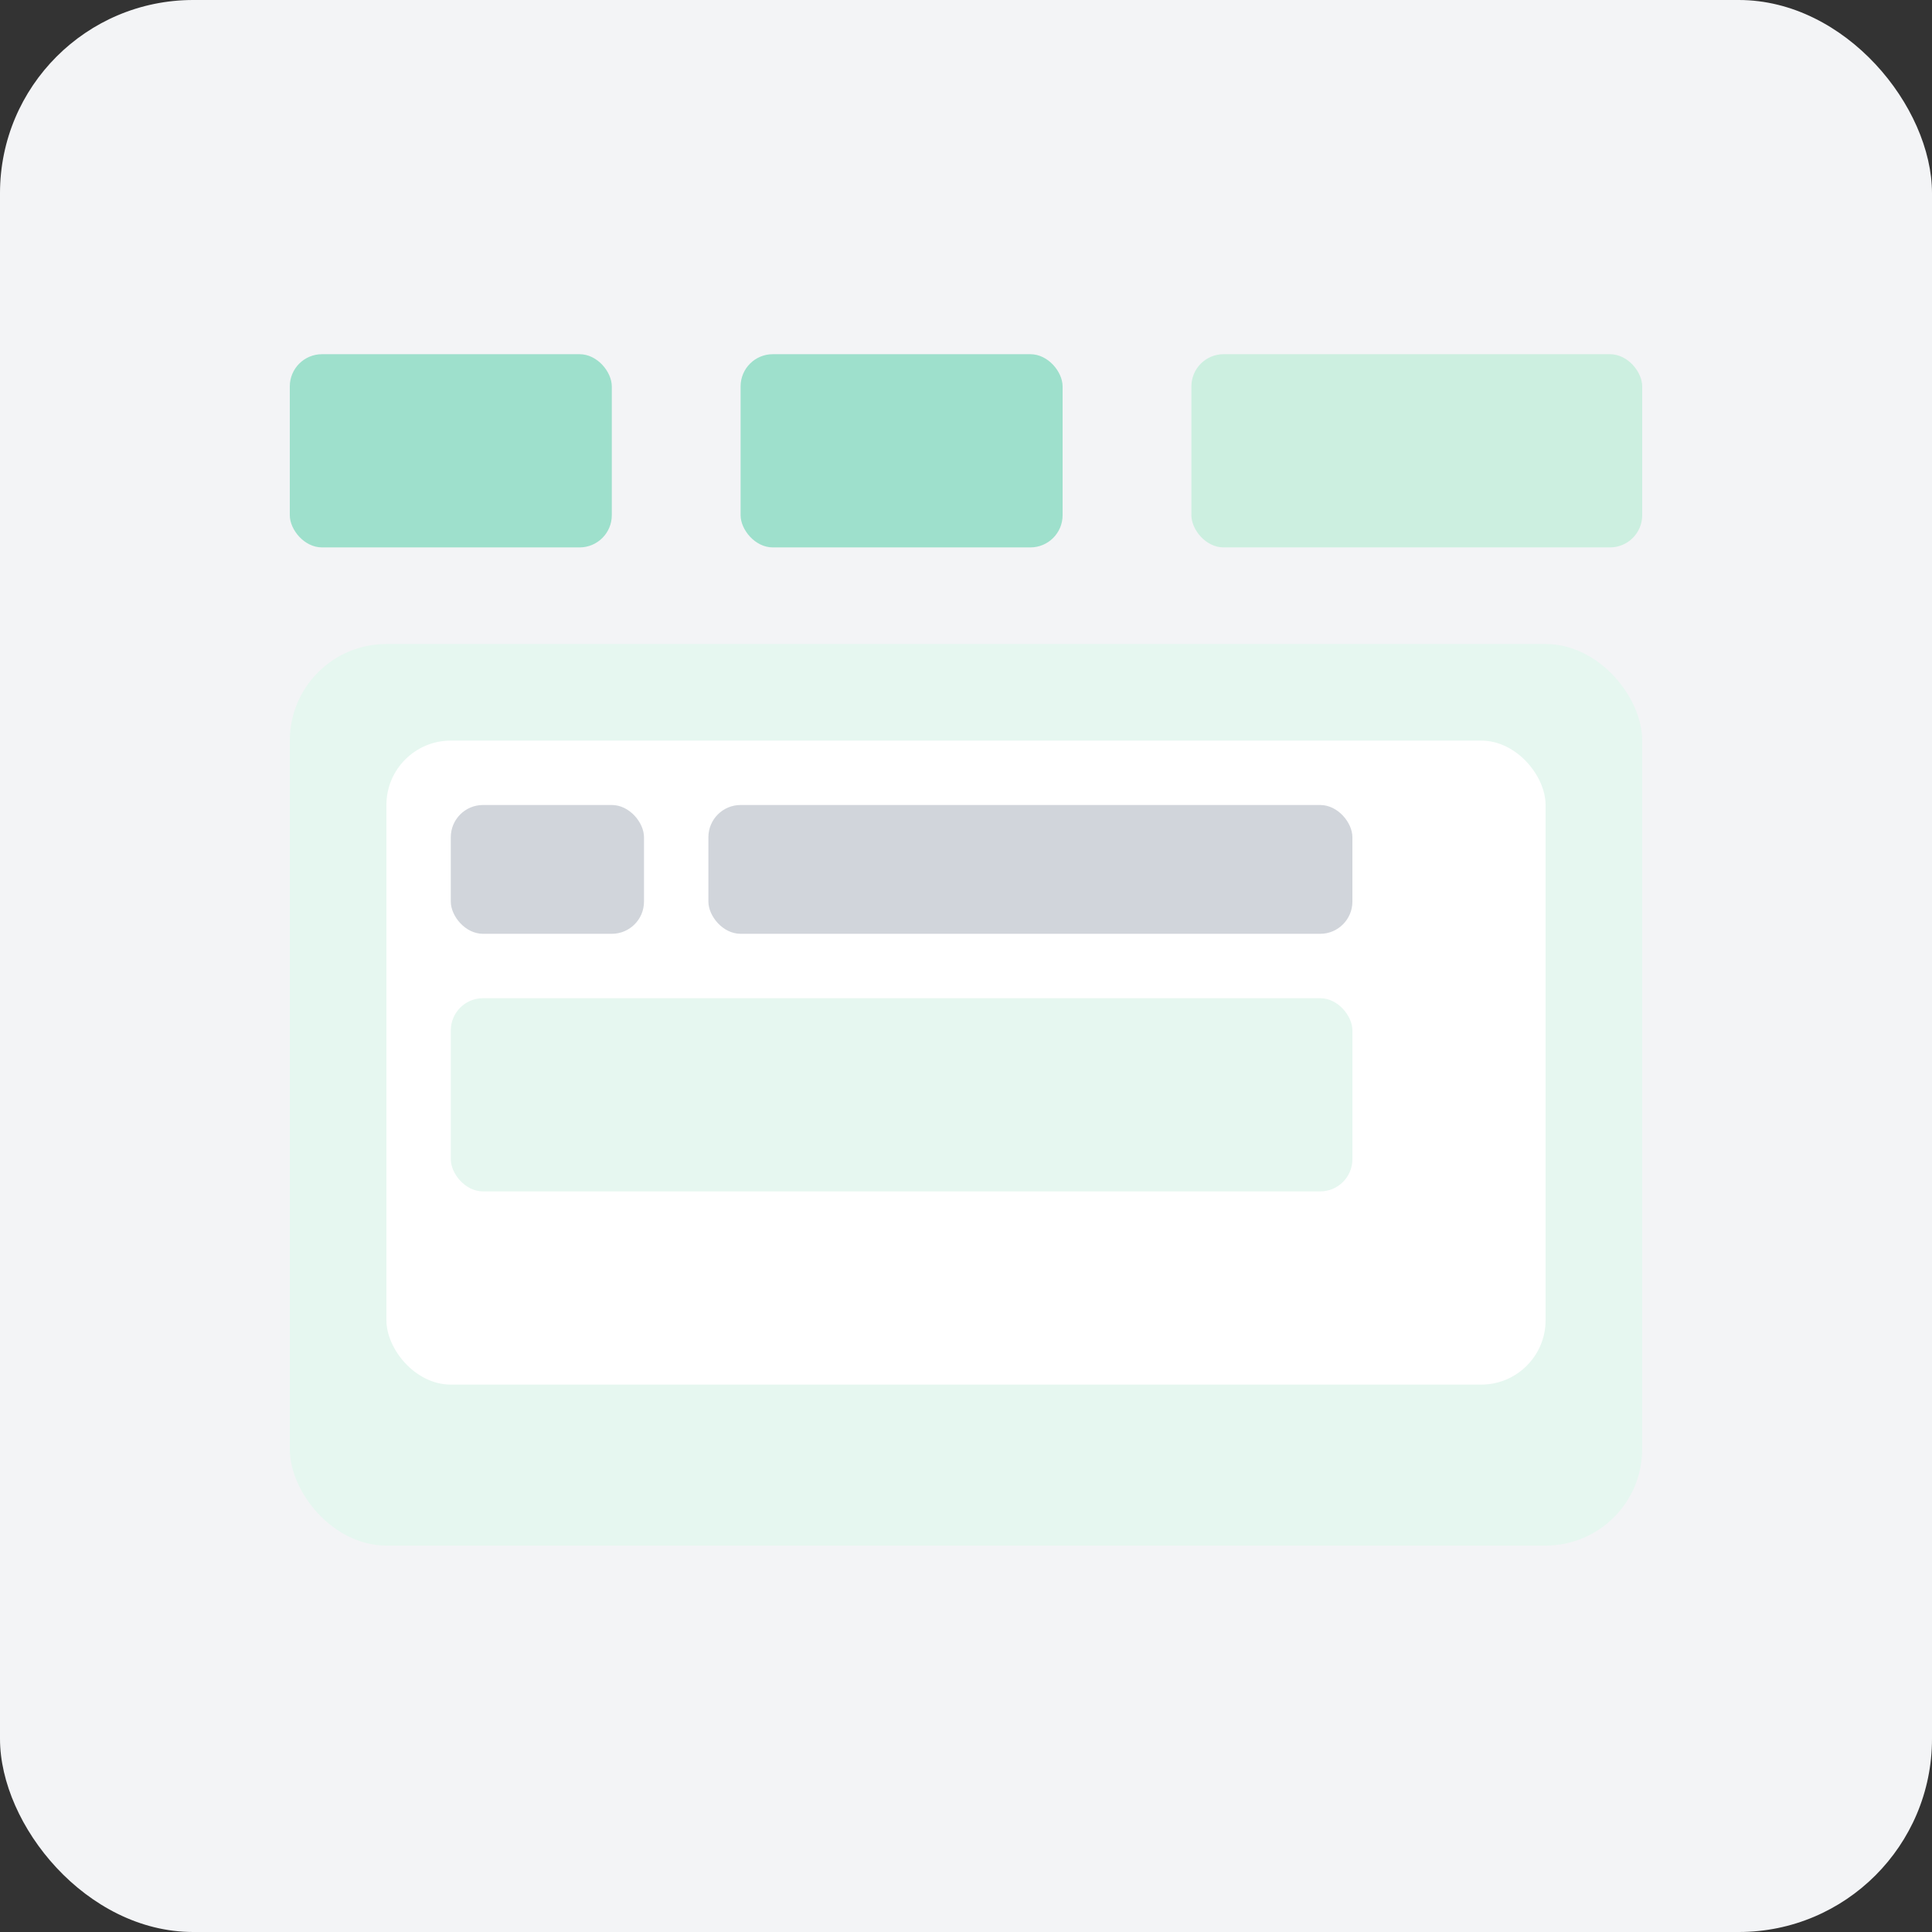 <?xml version="1.0" encoding="UTF-8"?>
<svg width="120" height="120" viewBox="0 0 120 120" xmlns="http://www.w3.org/2000/svg">
  <rect x="0" y="0" width="120" height="120" fill="#333333" stroke="none"/>
  <rect width="120" height="120" rx="12" fill="#f3f4f6"/>
  <g transform="translate(18,22)">
    <rect x="0" y="18" width="84" height="56" rx="6" fill="#e6f7f0"/>
    <rect x="6" y="24" width="72" height="40" rx="4" fill="#ffffff"/>
    <rect x="10" y="28" width="12" height="8" rx="2" fill="#d1d5db"/>
    <rect x="26" y="28" width="40" height="8" rx="2" fill="#d1d5db"/>
    <rect x="10" y="40" width="56" height="12" rx="2" fill="#e6f7f0"/>
    <rect x="0" y="0" width="20" height="12" rx="2" fill="#9ee0cc"/>
    <rect x="28" y="0" width="20" height="12" rx="2" fill="#9ee0cc"/>
    <rect x="56" y="0" width="28" height="12" rx="2" fill="#ccefe0"/>
  </g>
</svg>
